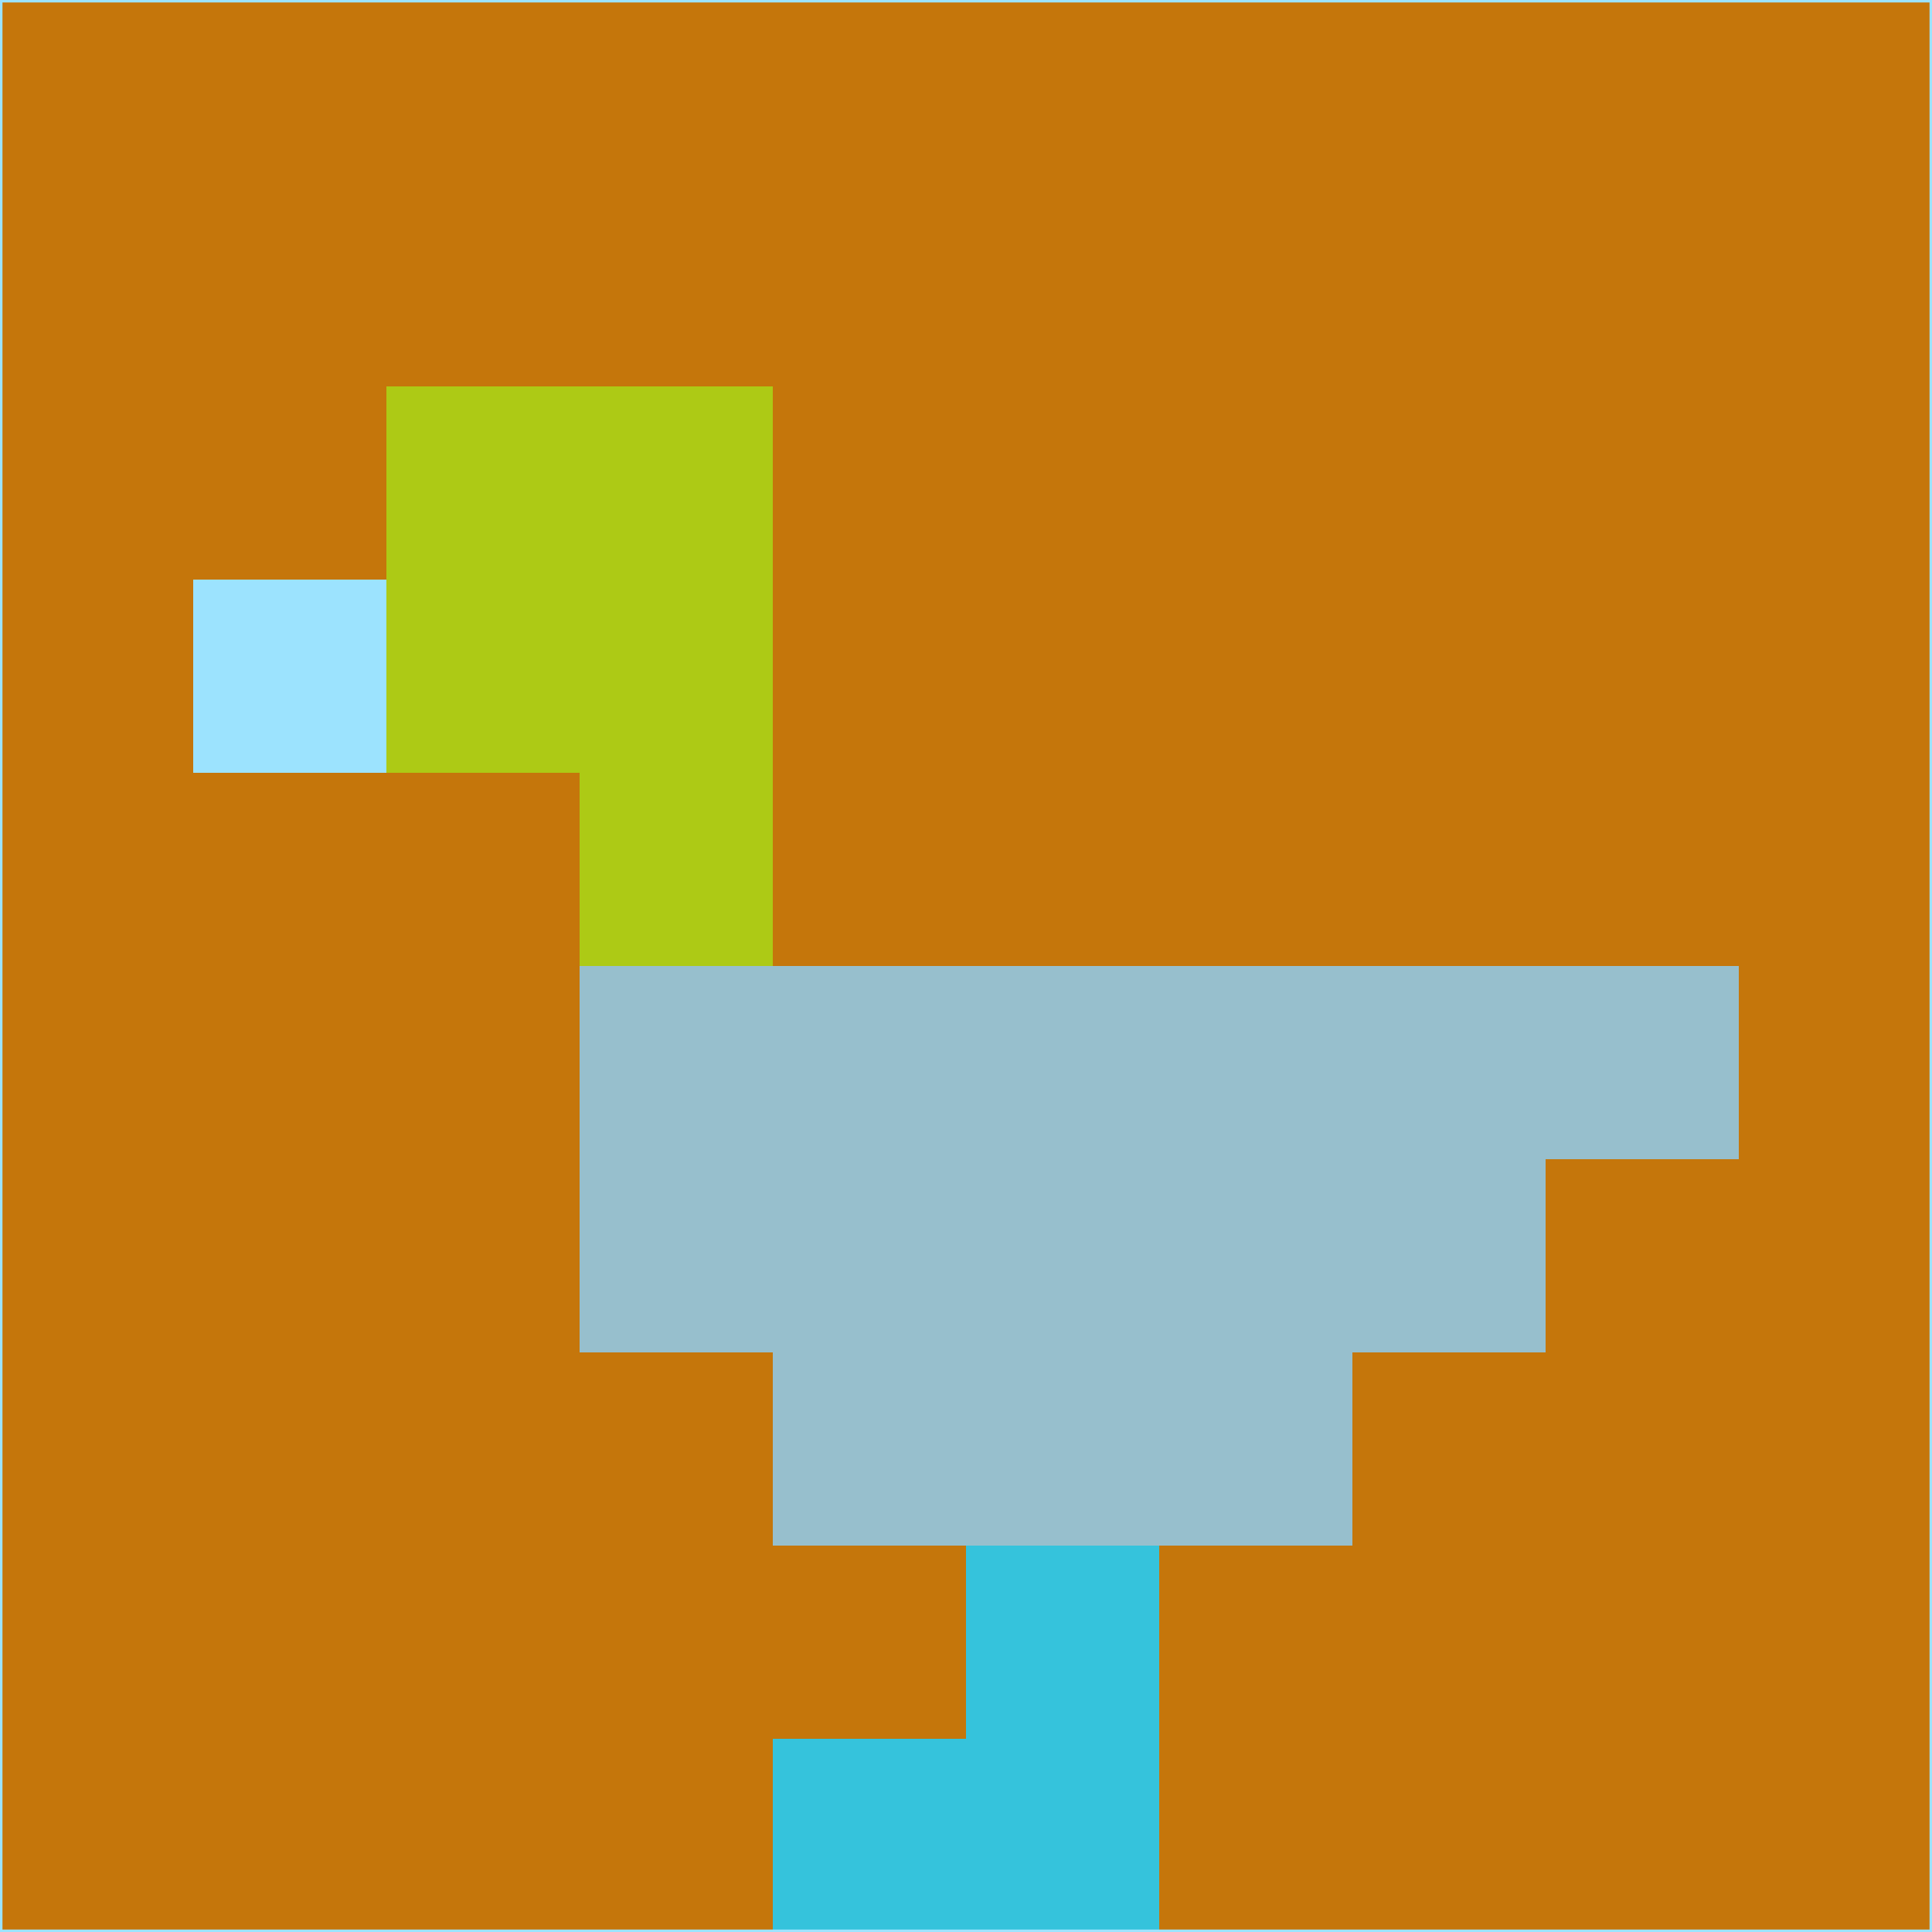 <svg xmlns="http://www.w3.org/2000/svg" version="1.1" width="785" height="785">
  <title>'goose-pfp-694263' by Dmitri Cherniak (Cyberpunk Edition)</title>
  <desc>
    seed=474278
    backgroundColor=#c5760b
    padding=20
    innerPadding=0
    timeout=500
    dimension=1
    border=false
    Save=function(){return n.handleSave()}
    frame=12

    Rendered at 2024-09-15T22:37:00.418Z
    Generated in 1ms
    Modified for Cyberpunk theme with new color scheme
  </desc>
  <defs/>
  <rect width="100%" height="100%" fill="#c5760b"/>
  <g>
    <g id="0-0">
      <rect x="0" y="0" height="785" width="785" fill="#c5760b"/>
      <g>
        <!-- Neon blue -->
        <rect id="0-0-2-2-2-2" x="157" y="157" width="157" height="157" fill="#adca15"/>
        <rect id="0-0-3-2-1-4" x="235.5" y="157" width="78.5" height="314" fill="#adca15"/>
        <!-- Electric purple -->
        <rect id="0-0-4-5-5-1" x="314" y="392.5" width="392.5" height="78.5" fill="#97bfcd"/>
        <rect id="0-0-3-5-5-2" x="235.5" y="392.5" width="392.5" height="157" fill="#97bfcd"/>
        <rect id="0-0-4-5-3-3" x="314" y="392.5" width="235.5" height="235.5" fill="#97bfcd"/>
        <!-- Neon pink -->
        <rect id="0-0-1-3-1-1" x="78.5" y="235.5" width="78.5" height="78.5" fill="#9ce3fe"/>
        <!-- Cyber yellow -->
        <rect id="0-0-5-8-1-2" x="392.5" y="628" width="78.5" height="157" fill="#35c3dc"/>
        <rect id="0-0-4-9-2-1" x="314" y="706.5" width="157" height="78.5" fill="#35c3dc"/>
      </g>
      <rect x="0" y="0" stroke="#9ce3fe" stroke-width="2" height="785" width="785" fill="none"/>
    </g>
  </g>
  <script xmlns=""/>
</svg>